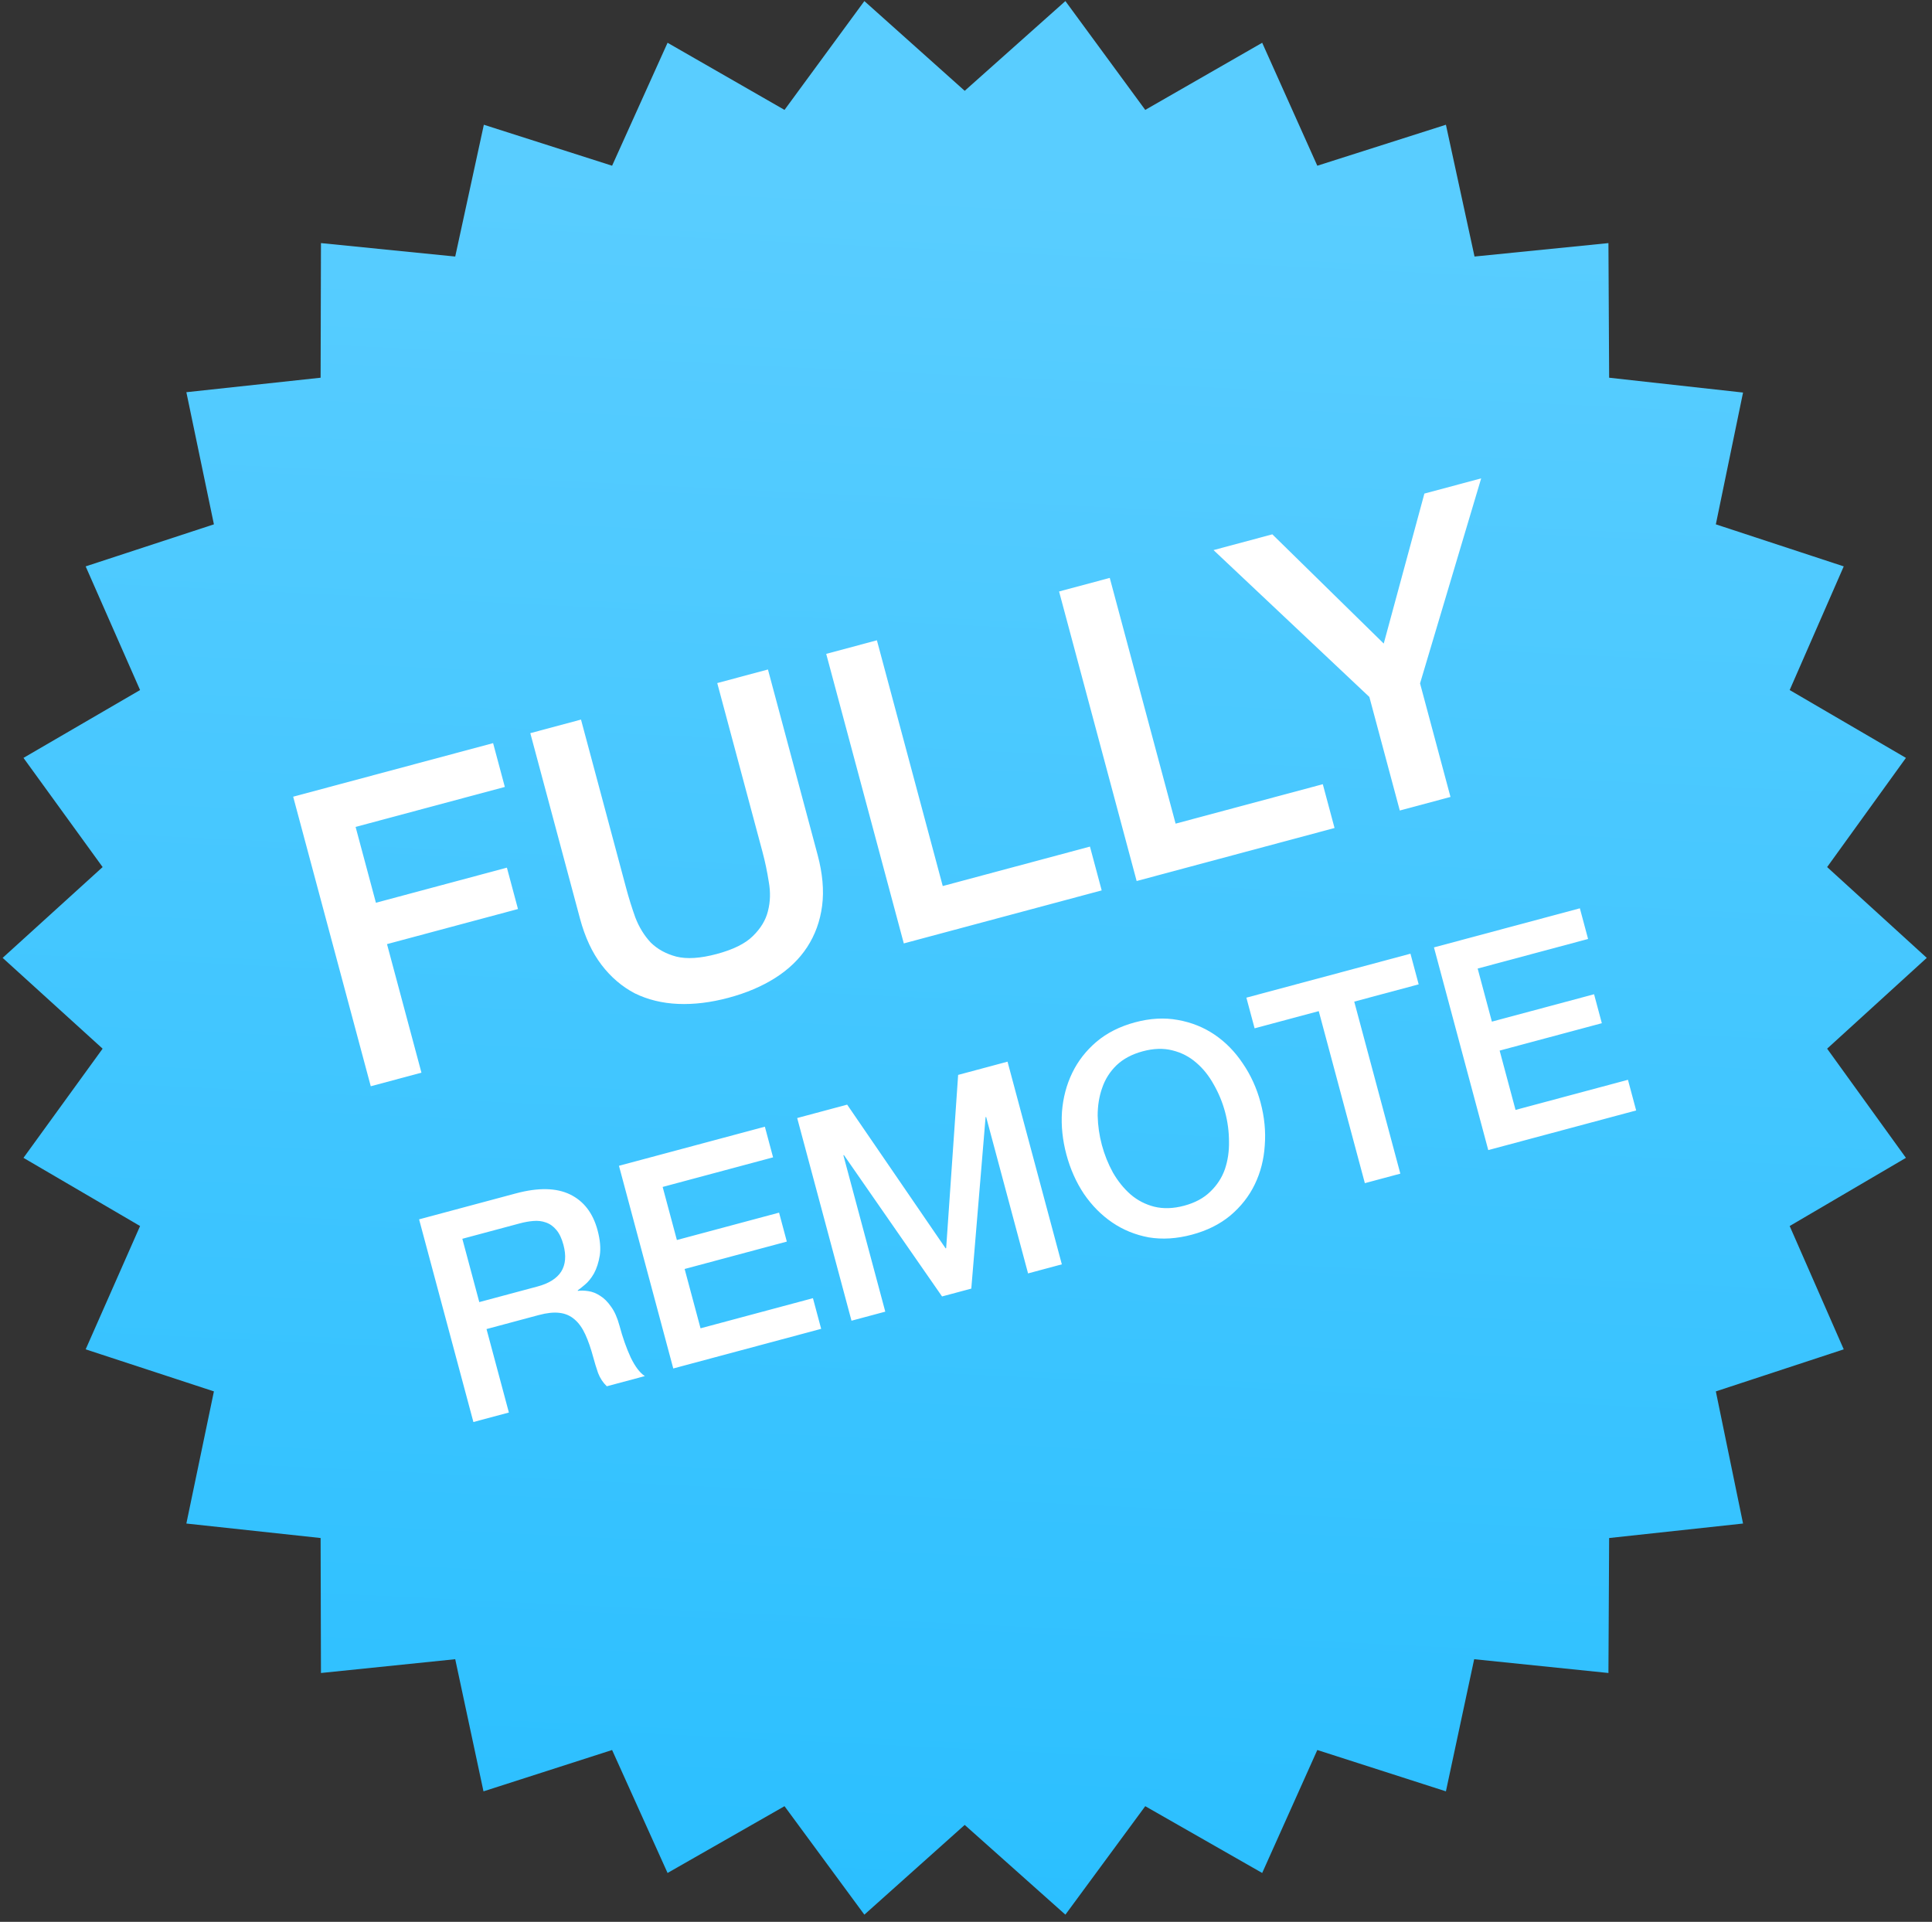 <svg width="189" height="188" viewBox="0 0 189 188" fill="none" xmlns="http://www.w3.org/2000/svg">
<rect x="0" y="0" width="189" height="188" fill="#333333" stroke="none"/>
<path d="M188.488 93.702L178.741 102.585L186.449 113.265L175.077 119.935L180.366 131.998L167.854 136.111L170.515 149.038L157.416 150.455L157.347 163.658L144.213 162.31L141.448 175.236L128.867 171.192L123.475 183.22L112.035 176.688L104.223 187.299L94.373 178.52L84.557 187.299L76.746 176.688L65.305 183.22L59.879 171.192L47.298 175.236L44.533 162.31L31.399 163.658L31.364 150.455L18.231 149.038L20.926 136.111L8.38 131.998L13.703 119.935L2.297 113.265L10.039 102.585L0.258 93.702L10.039 84.82L2.297 74.139L13.703 67.503L8.38 55.406L20.926 51.293L18.231 38.367L31.364 36.95L31.399 23.781L44.533 25.095L47.333 12.203L59.879 16.212L65.305 4.184L76.746 10.751L84.557 0.105L94.373 8.884L104.223 0.105L112.035 10.751L123.475 4.184L128.867 16.212L141.448 12.203L144.247 25.095L157.347 23.781L157.416 36.95L170.515 38.401L167.854 51.293L180.366 55.406L175.077 67.503L186.449 74.139L178.741 84.82L188.488 93.702Z" fill="url(#paint0_linear_701_6292)"/>
<path d="M40.998 119.281L50.467 116.743C52.652 116.158 54.417 116.191 55.762 116.842C57.107 117.494 58.005 118.662 58.457 120.347C58.71 121.291 58.782 122.115 58.673 122.819C58.559 123.504 58.369 124.091 58.103 124.579C57.832 125.048 57.533 125.416 57.208 125.682C56.901 125.943 56.671 126.123 56.52 126.223L56.534 126.279C56.84 126.236 57.18 126.245 57.553 126.303C57.944 126.357 58.333 126.511 58.718 126.765C59.099 127 59.451 127.352 59.775 127.821C60.118 128.285 60.393 128.906 60.602 129.683C60.914 130.85 61.282 131.892 61.707 132.81C62.145 133.704 62.604 134.306 63.083 134.614L59.362 135.611C58.989 135.254 58.705 134.824 58.511 134.321C58.335 133.813 58.182 133.318 58.053 132.836C57.81 131.929 57.546 131.167 57.262 130.548C56.972 129.912 56.622 129.42 56.212 129.074C55.797 128.709 55.302 128.494 54.73 128.429C54.175 128.359 53.5 128.431 52.704 128.644L47.594 130.014L49.782 138.178L46.311 139.108L40.998 119.281ZM46.887 127.376L52.58 125.85C53.691 125.553 54.464 125.068 54.899 124.396C55.329 123.705 55.402 122.832 55.12 121.777C54.951 121.147 54.722 120.663 54.433 120.324C54.139 119.966 53.795 119.721 53.402 119.588C53.028 119.45 52.618 119.401 52.172 119.441C51.745 119.476 51.309 119.553 50.865 119.672L45.228 121.183L46.887 127.376ZM60.55 114.042L74.824 110.217L75.627 113.216L64.825 116.111L66.217 121.303L76.213 118.625L76.972 121.457L66.975 124.136L68.531 129.94L79.527 126.993L80.331 129.992L65.863 133.869L60.55 114.042ZM77.986 109.37L82.874 108.06L92.504 122.117L92.559 122.102L93.731 105.151L98.563 103.856L103.876 123.683L100.571 124.569L96.472 109.268L96.416 109.283L95.018 126.057L92.157 126.823L82.559 112.996L82.504 113.011L86.603 128.311L83.299 129.197L77.986 109.37ZM111.794 102.841C110.739 103.123 109.879 103.582 109.216 104.216C108.571 104.845 108.105 105.585 107.817 106.436C107.524 107.269 107.379 108.171 107.381 109.142C107.402 110.109 107.539 111.064 107.792 112.009C108.045 112.953 108.404 113.849 108.869 114.696C109.353 115.539 109.932 116.257 110.607 116.85C111.277 117.424 112.048 117.823 112.921 118.045C113.813 118.263 114.787 118.23 115.842 117.947C116.897 117.664 117.747 117.209 118.392 116.579C119.055 115.945 119.534 115.212 119.826 114.379C120.114 113.528 120.248 112.62 120.227 111.653C120.224 110.681 120.097 109.723 119.844 108.779C119.591 107.835 119.222 106.942 118.739 106.099C118.274 105.251 117.706 104.54 117.036 103.966C116.361 103.373 115.578 102.968 114.687 102.75C113.813 102.528 112.849 102.558 111.794 102.841ZM111.035 100.008C112.516 99.611 113.914 99.534 115.229 99.777C116.563 100.015 117.763 100.497 118.831 101.223C119.899 101.949 120.814 102.884 121.577 104.029C122.359 105.169 122.938 106.442 123.315 107.849C123.697 109.275 123.834 110.676 123.727 112.054C123.639 113.427 123.314 114.695 122.752 115.857C122.191 117.02 121.392 118.037 120.356 118.91C119.333 119.76 118.082 120.383 116.601 120.78C115.12 121.177 113.715 121.265 112.386 121.046C111.071 120.803 109.88 120.319 108.812 119.593C107.745 118.867 106.82 117.934 106.038 116.794C105.275 115.649 104.703 114.364 104.321 112.939C103.944 111.532 103.799 110.142 103.888 108.769C103.995 107.391 104.329 106.121 104.891 104.958C105.452 103.796 106.242 102.781 107.259 101.913C108.295 101.04 109.554 100.405 111.035 100.008ZM121.929 97.595L137.98 93.294L138.784 96.293L132.48 97.982L136.989 114.811L133.518 115.741L129.009 98.912L122.733 100.594L121.929 97.595ZM140.279 92.678L154.552 88.854L155.356 91.853L144.554 94.747L145.945 99.94L155.942 97.261L156.701 100.094L146.704 102.773L148.259 108.576L159.256 105.63L160.059 108.629L145.591 112.506L140.279 92.678Z" fill="white"/>
<path d="M28.68 77.936L48.238 72.696L49.386 76.981L34.787 80.892L36.775 88.311L49.588 84.877L50.672 88.924L37.859 92.357L41.228 104.933L36.27 106.261L28.68 77.936ZM51.878 71.721L56.837 70.392L61.259 86.895C61.514 87.847 61.812 88.802 62.154 89.759C62.522 90.709 63.024 91.524 63.66 92.204C64.315 92.851 65.146 93.308 66.153 93.577C67.187 93.838 68.511 93.753 70.124 93.321C71.737 92.888 72.913 92.304 73.651 91.568C74.416 90.824 74.907 90.013 75.124 89.132C75.361 88.218 75.388 87.261 75.206 86.262C75.049 85.255 74.844 84.275 74.588 83.323L70.166 66.82L75.125 65.492L79.983 83.621C80.472 85.446 80.619 87.107 80.425 88.605C80.231 90.102 79.743 91.452 78.959 92.654C78.195 93.823 77.159 94.823 75.852 95.655C74.544 96.487 73.018 97.138 71.272 97.605C69.527 98.073 67.879 98.273 66.331 98.206C64.782 98.139 63.372 97.794 62.099 97.172C60.846 96.515 59.761 95.587 58.845 94.387C57.928 93.187 57.225 91.675 56.736 89.85L51.878 71.721ZM80.825 63.964L85.784 62.636L92.225 86.676L106.626 82.817L107.774 87.102L88.415 92.289L80.825 63.964ZM103.605 57.861L108.563 56.532L115.005 80.572L129.405 76.714L130.553 80.998L111.194 86.185L103.605 57.861ZM133.96 68.18L118.715 53.812L124.467 52.27L135.366 62.956L139.343 48.284L144.897 46.796L138.918 66.851L141.895 77.959L136.936 79.288L133.96 68.18Z" fill="white"/>
<defs>
<linearGradient id="paint0_linear_701_6292" x1="98.011" y1="18.584" x2="89.181" y2="201.361" gradientUnits="userSpaceOnUse">
<stop stop-color="#59CDFF"/>
<stop offset="1" stop-color="#27BEFF"/>
</linearGradient>
</defs>
</svg>
